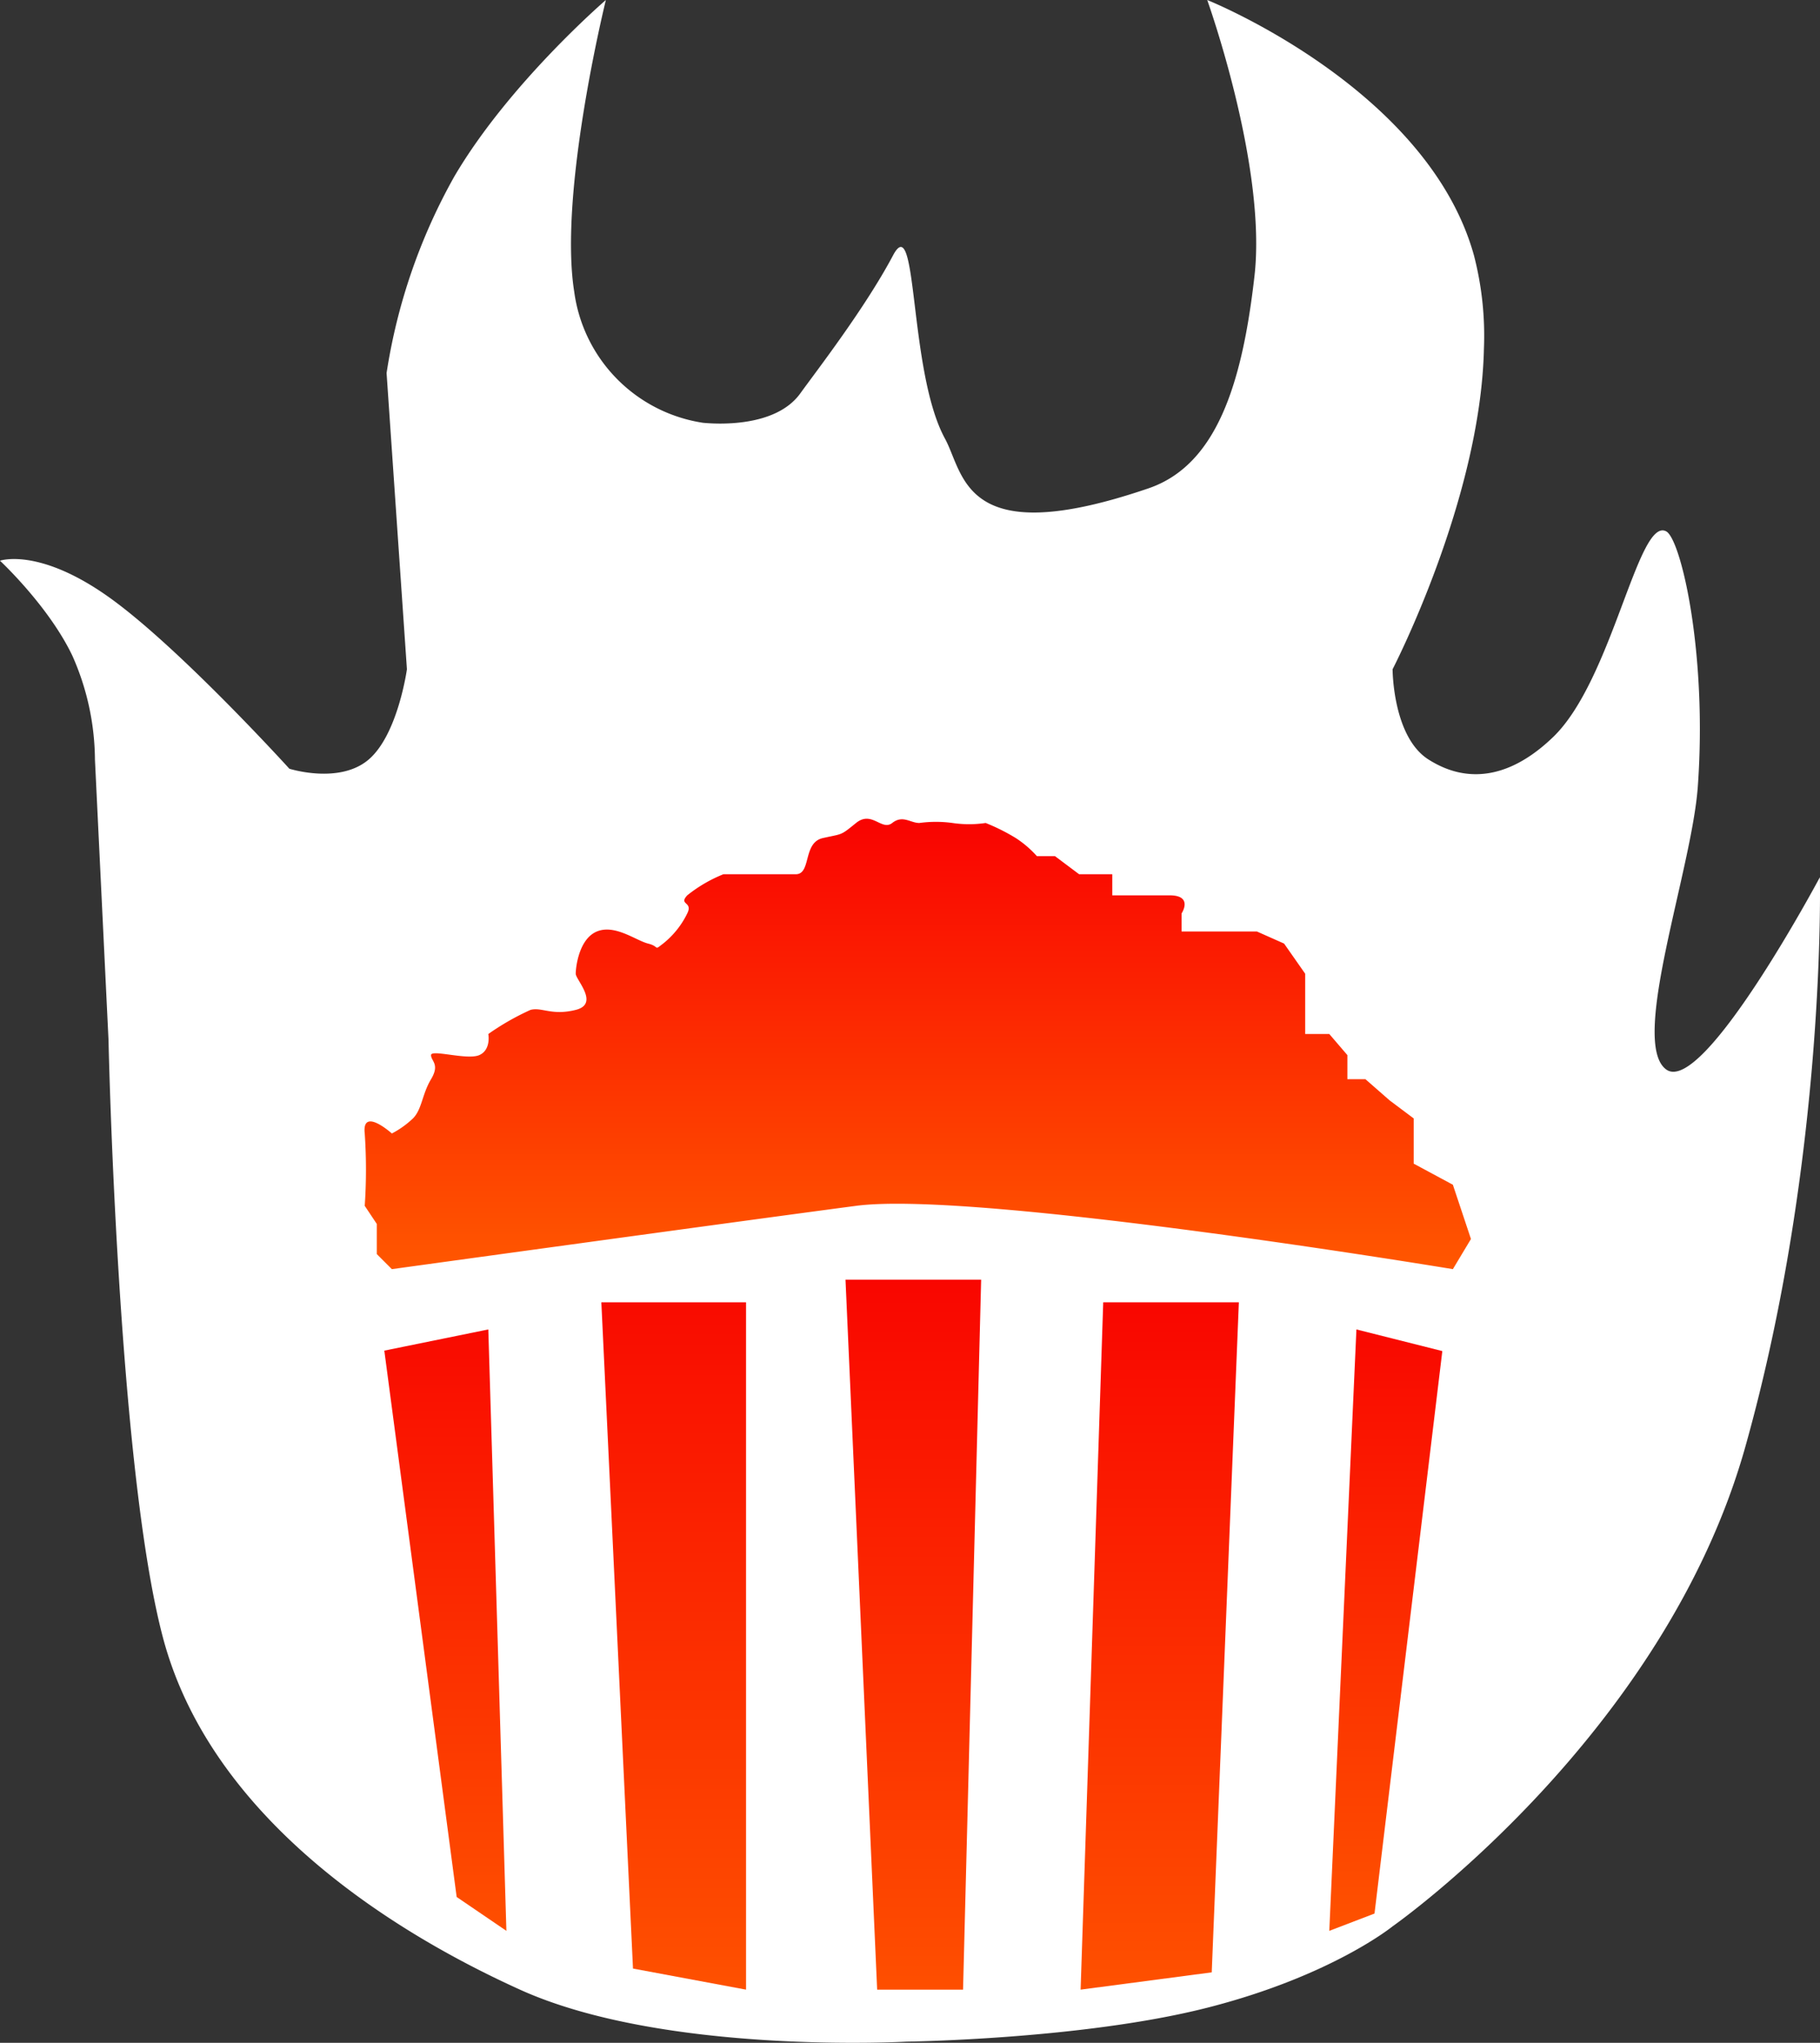 <svg id="pipoca" xmlns="http://www.w3.org/2000/svg" xmlns:xlink="http://www.w3.org/1999/xlink" width="201.265" height="225.878" viewBox="0 0 201.265 225.878">
  <rect x="0" y="0" width="201.265" height="225.878" fill="#333333" stroke="none"/>
  <defs>
    <linearGradient id="linear-gradient" x1="0.5" x2="0.5" y2="1" gradientUnits="objectBoundingBox">
      <stop offset="0" stop-color="#f90101"/>
      <stop offset="1" stop-color="#ff5700"/>
    </linearGradient>
    <linearGradient id="linear-gradient-2" x1="0.5" x2="0.5" y2="1" gradientUnits="objectBoundingBox">
      <stop offset="0" stop-color="#f90a00"/>
      <stop offset="1" stop-color="#fe4f00"/>
    </linearGradient>
    <linearGradient id="linear-gradient-3" x1="0.5" x2="0.5" y2="1" gradientUnits="objectBoundingBox">
      <stop offset="0" stop-color="#f90b00"/>
      <stop offset="1" stop-color="#fe5100"/>
    </linearGradient>
    <linearGradient id="linear-gradient-4" x1="0.5" x2="0.5" y2="1" gradientUnits="objectBoundingBox">
      <stop offset="0" stop-color="#f90600"/>
      <stop offset="1" stop-color="#fe4f00"/>
    </linearGradient>
    <linearGradient id="linear-gradient-5" x1="0.5" x2="0.5" y2="1" gradientUnits="objectBoundingBox">
      <stop offset="0" stop-color="#f90600"/>
      <stop offset="1" stop-color="#fe5100"/>
    </linearGradient>
    <linearGradient id="linear-gradient-6" x1="0.5" x2="0.5" y2="1" gradientUnits="objectBoundingBox">
      <stop offset="0" stop-color="#f90800"/>
      <stop offset="1" stop-color="#fe5200"/>
    </linearGradient>
  </defs>
  <path id="Path_1" data-name="Path 1" d="M623,502c-5-19-6-66-6-66l-1.5-31a28.678,28.678,0,0,0-2.5-11.5c-2.625-5.5-8-10.5-8-10.5s4.25-1.5,12,4,20,19,20,19,5.5,1.75,8.75-1S650,395,650,395l-2.25-32.75a64.176,64.176,0,0,1,7.5-21.75C661.313,330.188,672,321,672,321s-5.25,21.25-3.5,32.25a16.932,16.932,0,0,0,14.25,14.5c1.336.128,7.98.594,10.75-3.25,1.78-2.469,7.163-9.425,10.25-15.25,2.777-5.24,1.686,12.8,5.75,20.25,2.165,3.978,2,12.5,22.5,5.5,7.462-2.548,10.354-11.377,11.729-23.5S738.5,321,738.5,321s24.375,9.75,29.5,28.25a35.388,35.388,0,0,1,1.1,10.313C768.731,376.227,759,395,759,395s0,7.5,4,10c2.08,1.3,7.188,3.813,13.75-2.5s9.388-24.375,12.5-22.75c1.619.821,4.574,13.385,3.5,28.25-.665,9.208-7.562,28.25-3.5,31.25s17-21.25,17-21.25.75,31-8.25,63-39,53-39,53-6.75,5.5-20.5,9-33.25,3.75-33.25,3.75-26.75,1.5-42.75-5.75S628,521,623,502Z" transform="translate(-605 -321)" fill="#fff"/>
  <path id="Path_3" data-name="Path 3" d="M648.333,461.333s38.083-5.25,51.333-7,66,7,66,7l2-3.333-2-6-4.333-2.333v-5l-2.667-2L756,440.333h-2v-2.667l-2-2.333h-2.667v-6.667h0L747,425.333,744,424h-8.333v-2s1.333-2-1.333-2H728v-2.333h-3.667l-2.667-2h-2a11.671,11.671,0,0,0-2.333-2A22.061,22.061,0,0,0,714,412a12.517,12.517,0,0,1-3.667,0,13.444,13.444,0,0,0-3.667,0c-1,0-1.833-.917-3,0s-2.25-1.417-4,0-1.417,1.167-3.667,1.667-1.25,4-3,4h-8A15.778,15.778,0,0,0,681,420c-1,1.083.667.667,0,2a9.64,9.64,0,0,1-2.667,3.333c-1.083.833-.333.333-1.667,0S673,423.167,671,424s-2.333,4-2.333,4.667,2.667,3.333,0,4-3.75-.333-5,0A28.294,28.294,0,0,0,659,435.333s.333,1.75-1,2.333-5.333-.667-5.333,0,1,1,0,2.667-1,3.333-2,4.333a10.276,10.276,0,0,1-2.333,1.667s-3.333-3-3,0a59,59,0,0,1,0,8l1.333,2v3.333Z" transform="translate(-605 -321)" fill="url(#linear-gradient)"/>
  <path id="Path_4" data-name="Path 4" d="M647.5,470.342,659,468l2,66.5-5.5-3.746Z" transform="translate(-605 -321)" fill="url(#linear-gradient-2)"/>
  <path id="Path_5" data-name="Path 5" d="M671.5,465h16v76L675,538.669Z" transform="translate(-605 -321)" fill="url(#linear-gradient-3)"/>
  <path id="Path_6" data-name="Path 6" d="M698.5,462.5h15l-2,78.5H702Z" transform="translate(-605 -321)" fill="url(#linear-gradient-4)"/>
  <path id="Path_7" data-name="Path 7" d="M727,465h15l-3,74.088L724.5,541Z" transform="translate(-605 -321)" fill="url(#linear-gradient-5)"/>
  <path id="Path_8" data-name="Path 8" d="M755,468l9.5,2.392L757,532.586l-5,1.914Z" transform="translate(-605 -321)" fill="url(#linear-gradient-6)"/>
</svg>
